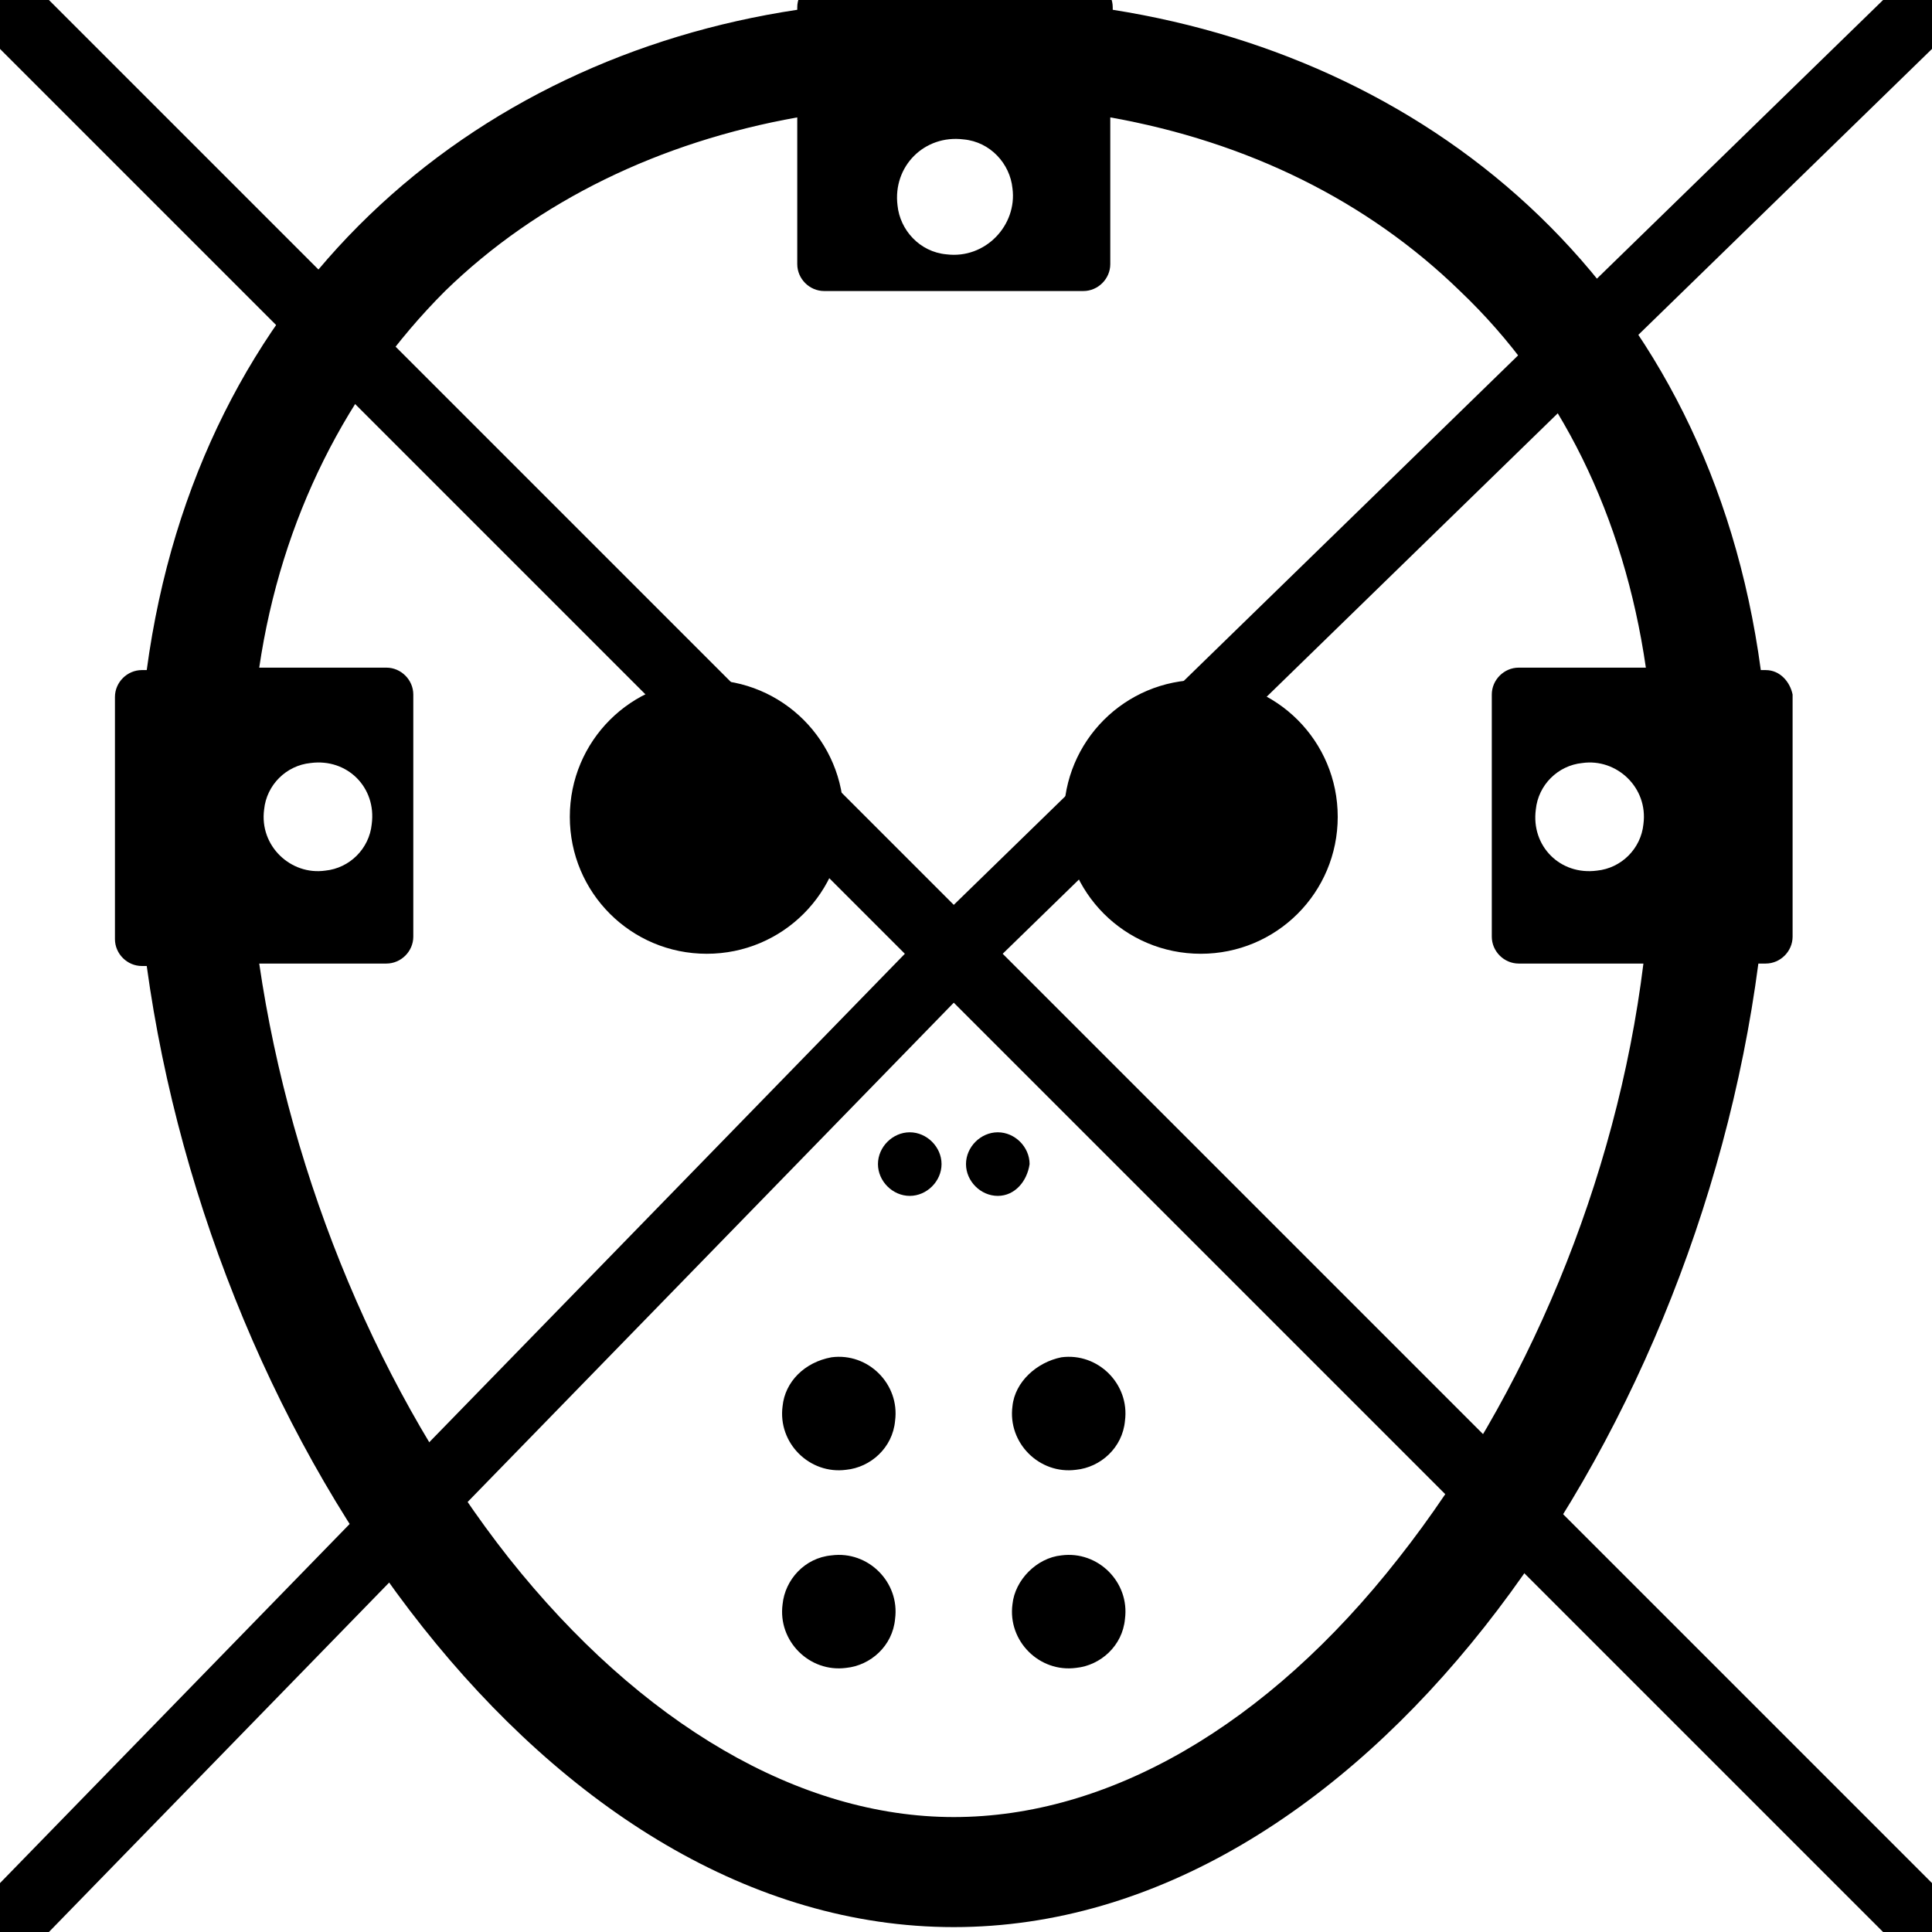 <svg viewBox="11 11 79 79"><g class="icon"><path d="M83.2,38.4H83c-2.1-15.6-13.2-24.9-26.5-27v-0.1c0-0.6-0.5-1.1-1.1-1.1H44.7c-0.6,0-1.1,0.5-1.1,1.1v0.1  c-13.3,2-24.5,11.4-26.6,27h-0.2c-0.6,0-1.1,0.5-1.1,1.1v9.9c0,0.6,0.5,1.1,1.1,1.1h0.2C19.7,70.2,33.4,89.8,50,89.8  c16.6,0,30.3-19.6,32.9-39.4h0.3c0.6,0,1.1-0.5,1.1-1.1v-9.9C84.2,38.9,83.8,38.4,83.2,38.4z M49.7,21.4c-1.1-0.1-1.9-1-2-2  c-0.2-1.6,1.1-2.9,2.7-2.7c1.1,0.1,1.9,1,2,2C52.6,20.2,51.3,21.6,49.7,21.4z M68.2,74.7C62.8,81.6,56.3,85.3,50,85.3  c-6.3,0-12.8-3.8-18.2-10.6c-5.2-6.6-8.9-15.4-10.2-24.3h5.2c0.6,0,1.1-0.5,1.1-1.1v-9.9c0-0.6-0.5-1.1-1.1-1.1h-5.2  c0.9-6.1,3.6-11.4,7.6-15.4c3.8-3.7,8.8-6.1,14.4-7.1v6c0,0.6,0.5,1.1,1.1,1.1h10.6c0.6,0,1.1-0.5,1.1-1.1v-6  c5.6,1,10.5,3.4,14.3,7.1c4.1,3.9,6.7,9.2,7.6,15.4h-5.2c-0.6,0-1.1,0.5-1.1,1.1v9.9c0,0.6,0.5,1.1,1.1,1.1h5.1  C77.1,59.3,73.4,68.1,68.2,74.7z M21.8,44.1c0.1-1,0.9-1.8,1.9-1.9c1.5-0.2,2.7,1,2.5,2.5c-0.1,1-0.9,1.8-1.9,1.9  C22.9,46.8,21.6,45.6,21.8,44.1z M78.2,44.7c-0.1,1-0.9,1.8-1.9,1.9c-1.5,0.2-2.7-1-2.5-2.5c0.1-1,0.9-1.8,1.9-1.9  C77.1,42,78.4,43.2,78.2,44.7z M54.4,66.5c1.5-0.2,2.8,1.1,2.6,2.6c-0.1,1.1-1,1.9-2,2c-1.5,0.2-2.8-1.1-2.6-2.6  C52.5,67.5,53.4,66.7,54.4,66.5z M45,66.5c1.5-0.2,2.8,1.1,2.6,2.6c-0.1,1.1-1,1.9-2,2c-1.5,0.2-2.8-1.1-2.6-2.6  C43.1,67.5,43.9,66.7,45,66.5z M54.4,74.6c1.5-0.2,2.8,1.1,2.6,2.6c-0.1,1.1-1,1.9-2,2c-1.5,0.2-2.8-1.1-2.6-2.6  C52.5,75.6,53.4,74.7,54.4,74.6z M45,74.6c1.5-0.2,2.8,1.1,2.6,2.6c-0.1,1.1-1,1.9-2,2c-1.5,0.2-2.8-1.1-2.6-2.6  C43.1,75.6,43.9,74.7,45,74.6z M51.8,59.9c-0.7,0-1.3-0.6-1.3-1.3c0-0.7,0.6-1.3,1.3-1.3c0.7,0,1.3,0.6,1.3,1.3  C53,59.3,52.5,59.9,51.8,59.9z M48.2,59.9c-0.7,0-1.3-0.6-1.3-1.3c0-0.7,0.6-1.3,1.3-1.3c0.7,0,1.3,0.6,1.3,1.3  C49.5,59.3,48.9,59.9,48.2,59.9z M39.9,50c-3.1,0-5.6-2.5-5.6-5.6s2.5-5.6,5.6-5.6c3.1,0,5.6,2.5,5.6,5.6S43,50,39.9,50z M60.1,50  c-3.1,0-5.6-2.5-5.6-5.6s2.5-5.6,5.6-5.6c3.1,0,5.6,2.5,5.6,5.6S63.2,50,60.1,50z"/><polygon points="11,13 11,11 13,11 50,48 88,11 90,11 90,13 52,50 90,88 90,90 88,90 50,52 13,90 11,90 11,88 48,50"/></g></svg>
